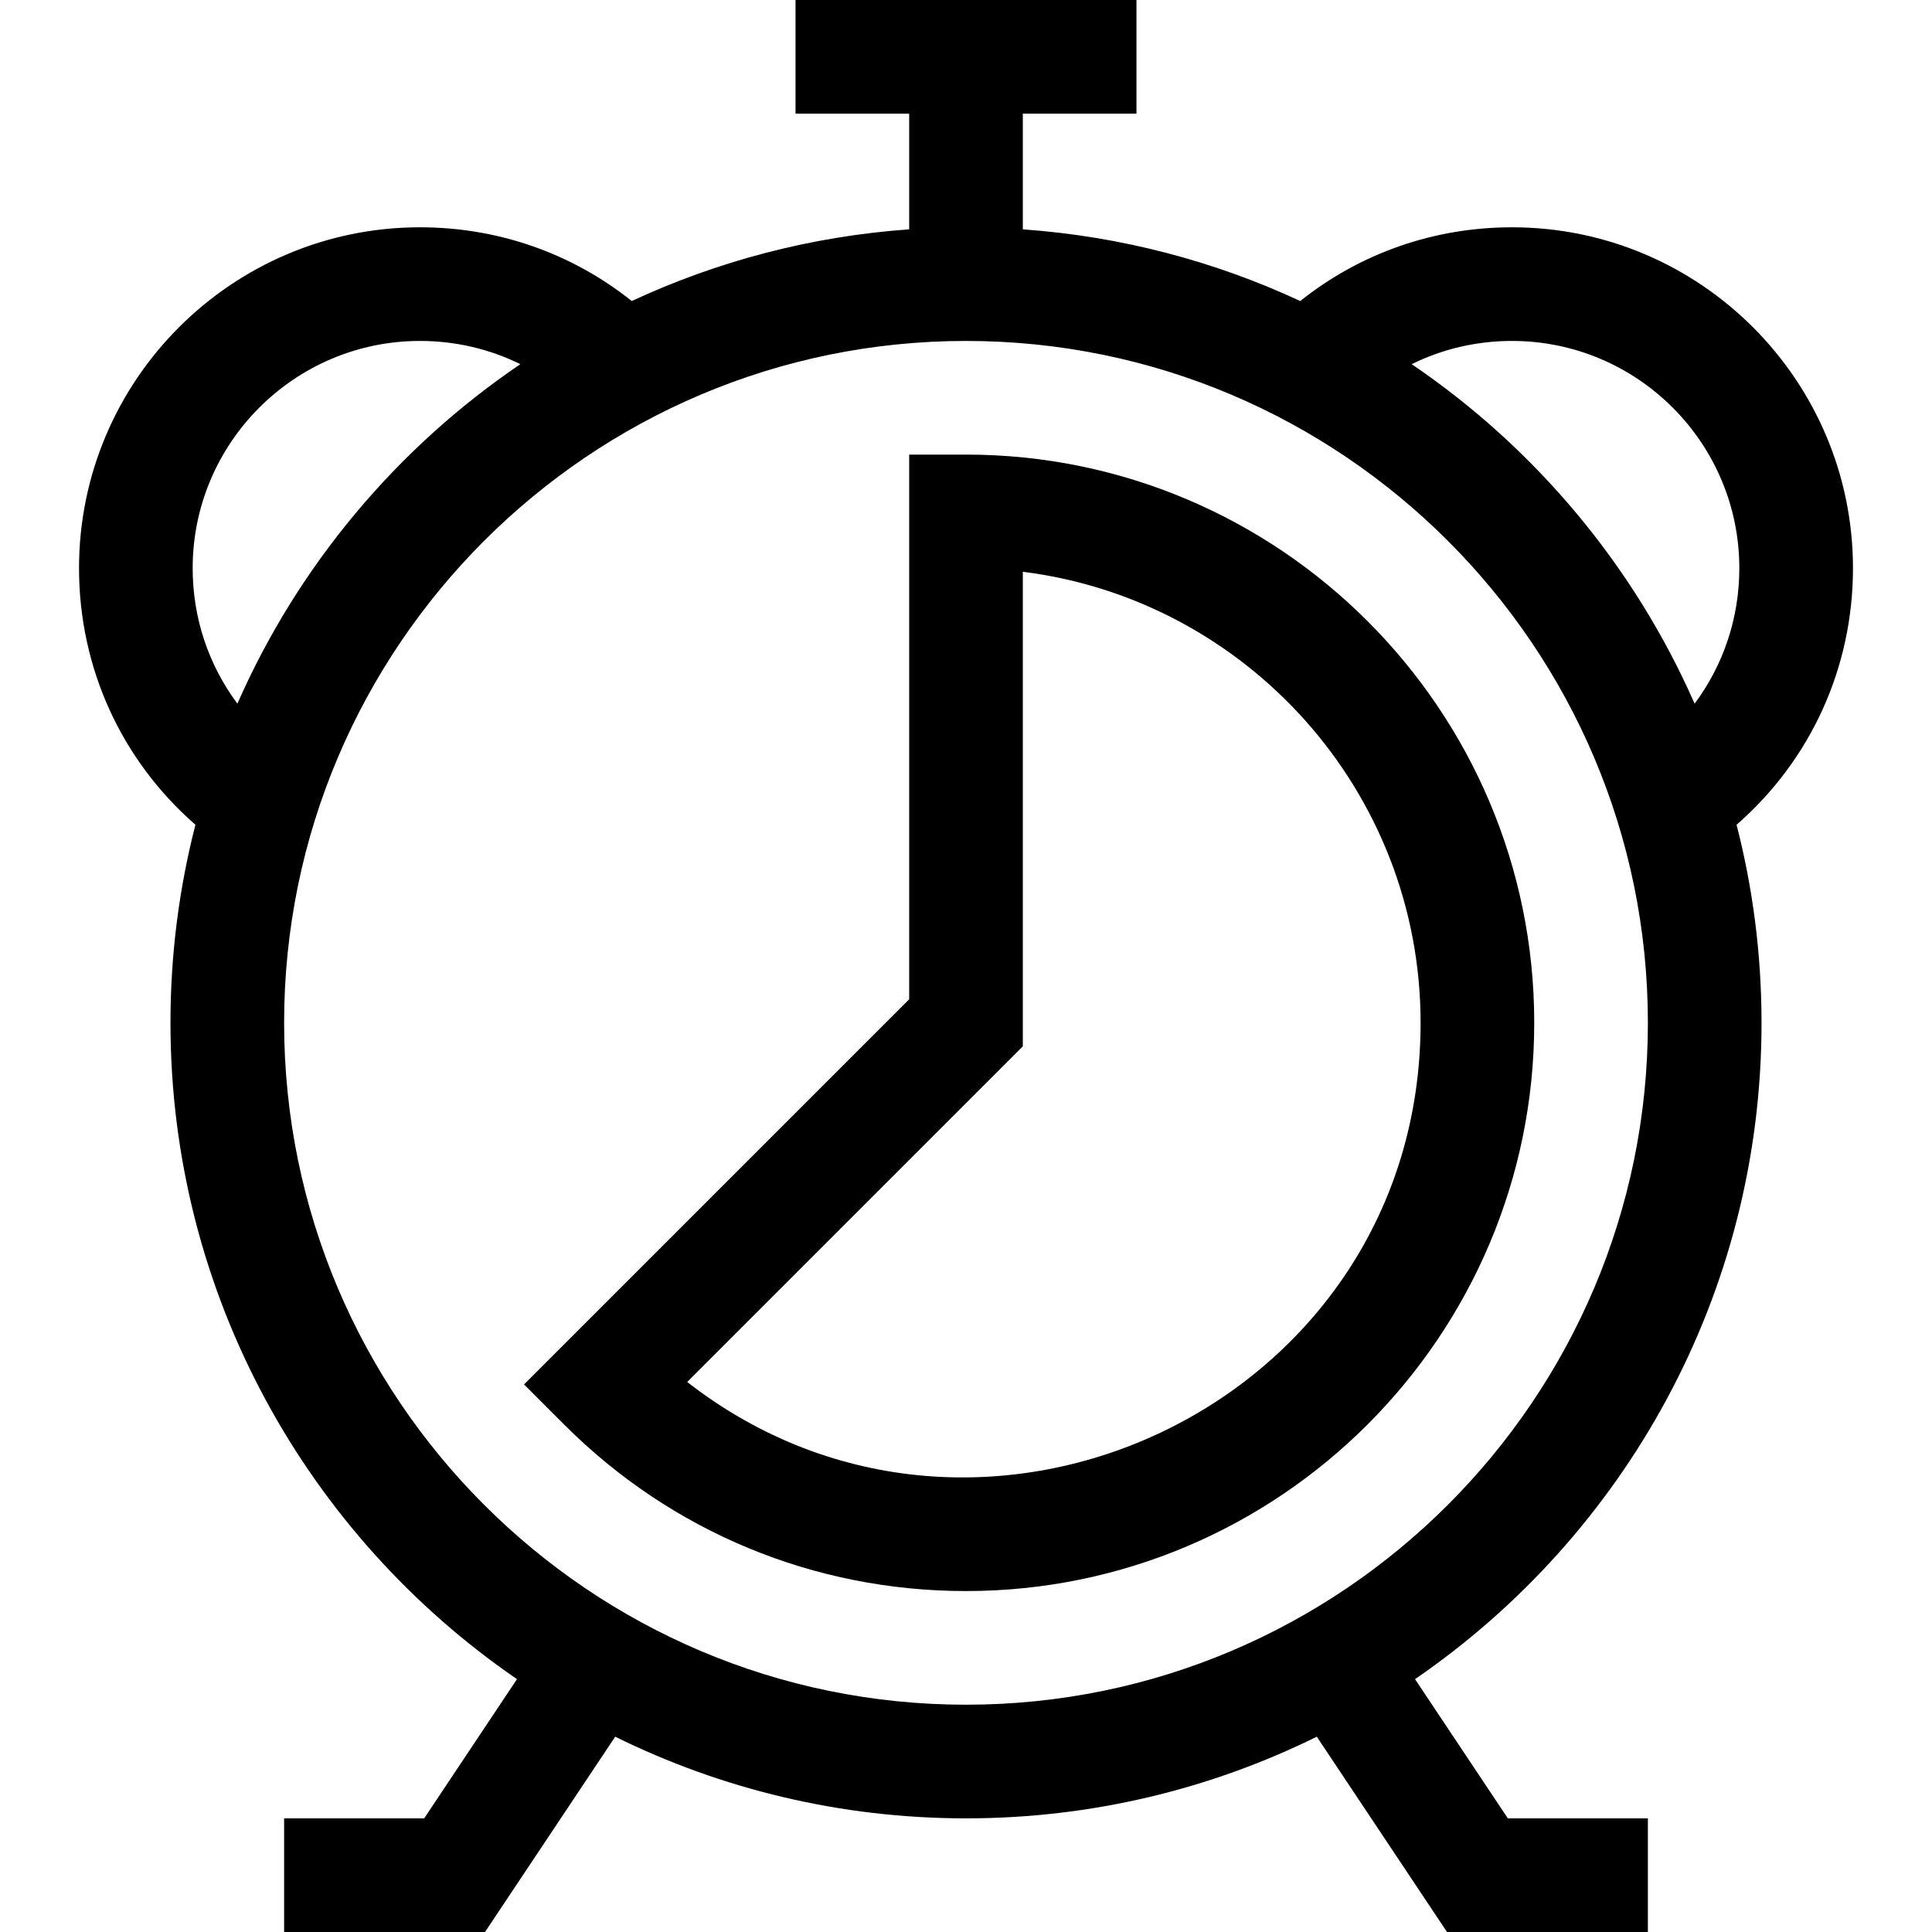 <svg id="Layer_1" enable-background="new 0 0 510 510" height="512" viewBox="0 0 510 510" width="512" xmlns="http://www.w3.org/2000/svg"><g><path d="m465 270c0-18.043-2.289-35.561-6.589-52.281 19.595-17.104 30.728-41.49 30.728-67.719 0-49.626-40.374-90-90-90-20.623 0-40.075 6.842-55.907 19.463-22.542-10.481-47.24-17.078-73.232-18.922v-30.541h30v-30h-90v30h30v30.541c-25.993 1.844-50.689 8.441-73.232 18.922-15.832-12.621-35.285-19.463-55.908-19.463-49.626 0-90 40.374-90 90 0 26.229 11.135 50.615 30.729 67.719-4.3 16.72-6.589 34.238-6.589 52.281 0 71.849 36.277 135.377 91.47 173.254l-24.497 36.746h-36.973v30h53.027l34.37-51.556c27.951 13.79 59.385 21.556 92.603 21.556s64.652-7.766 92.602-21.556l34.371 51.556h53.027v-30h-36.973l-24.497-36.746c55.193-37.877 91.47-101.405 91.47-173.254zm-65.86-180c33.084 0 60 26.916 60 60 0 13.119-4.195 25.541-11.804 35.748-16.021-36.434-42.09-67.487-74.691-89.617 8.127-4.01 17.129-6.131 26.495-6.131zm-348.28 60c0-33.084 26.916-60 60-60 9.366 0 18.368 2.121 26.495 6.131-32.602 22.13-58.67 53.184-74.691 89.617-7.608-10.207-11.804-22.629-11.804-35.748zm204.14 300c-99.252 0-180-80.748-180-180s80.748-180 180-180 180 80.748 180 180-80.748 180-180 180z"/><path d="m255 120h-15v143.787l-101.672 101.672 10.607 10.606c28.33 28.332 65.998 43.935 106.065 43.935 82.71 0 150-67.29 150-150s-67.29-150-150-150zm-73.594 244.807 88.594-88.594v-125.28c59.113 7.406 105 57.979 105 119.067 0 100.57-116.15 155.175-193.594 94.807z"/></g></svg>